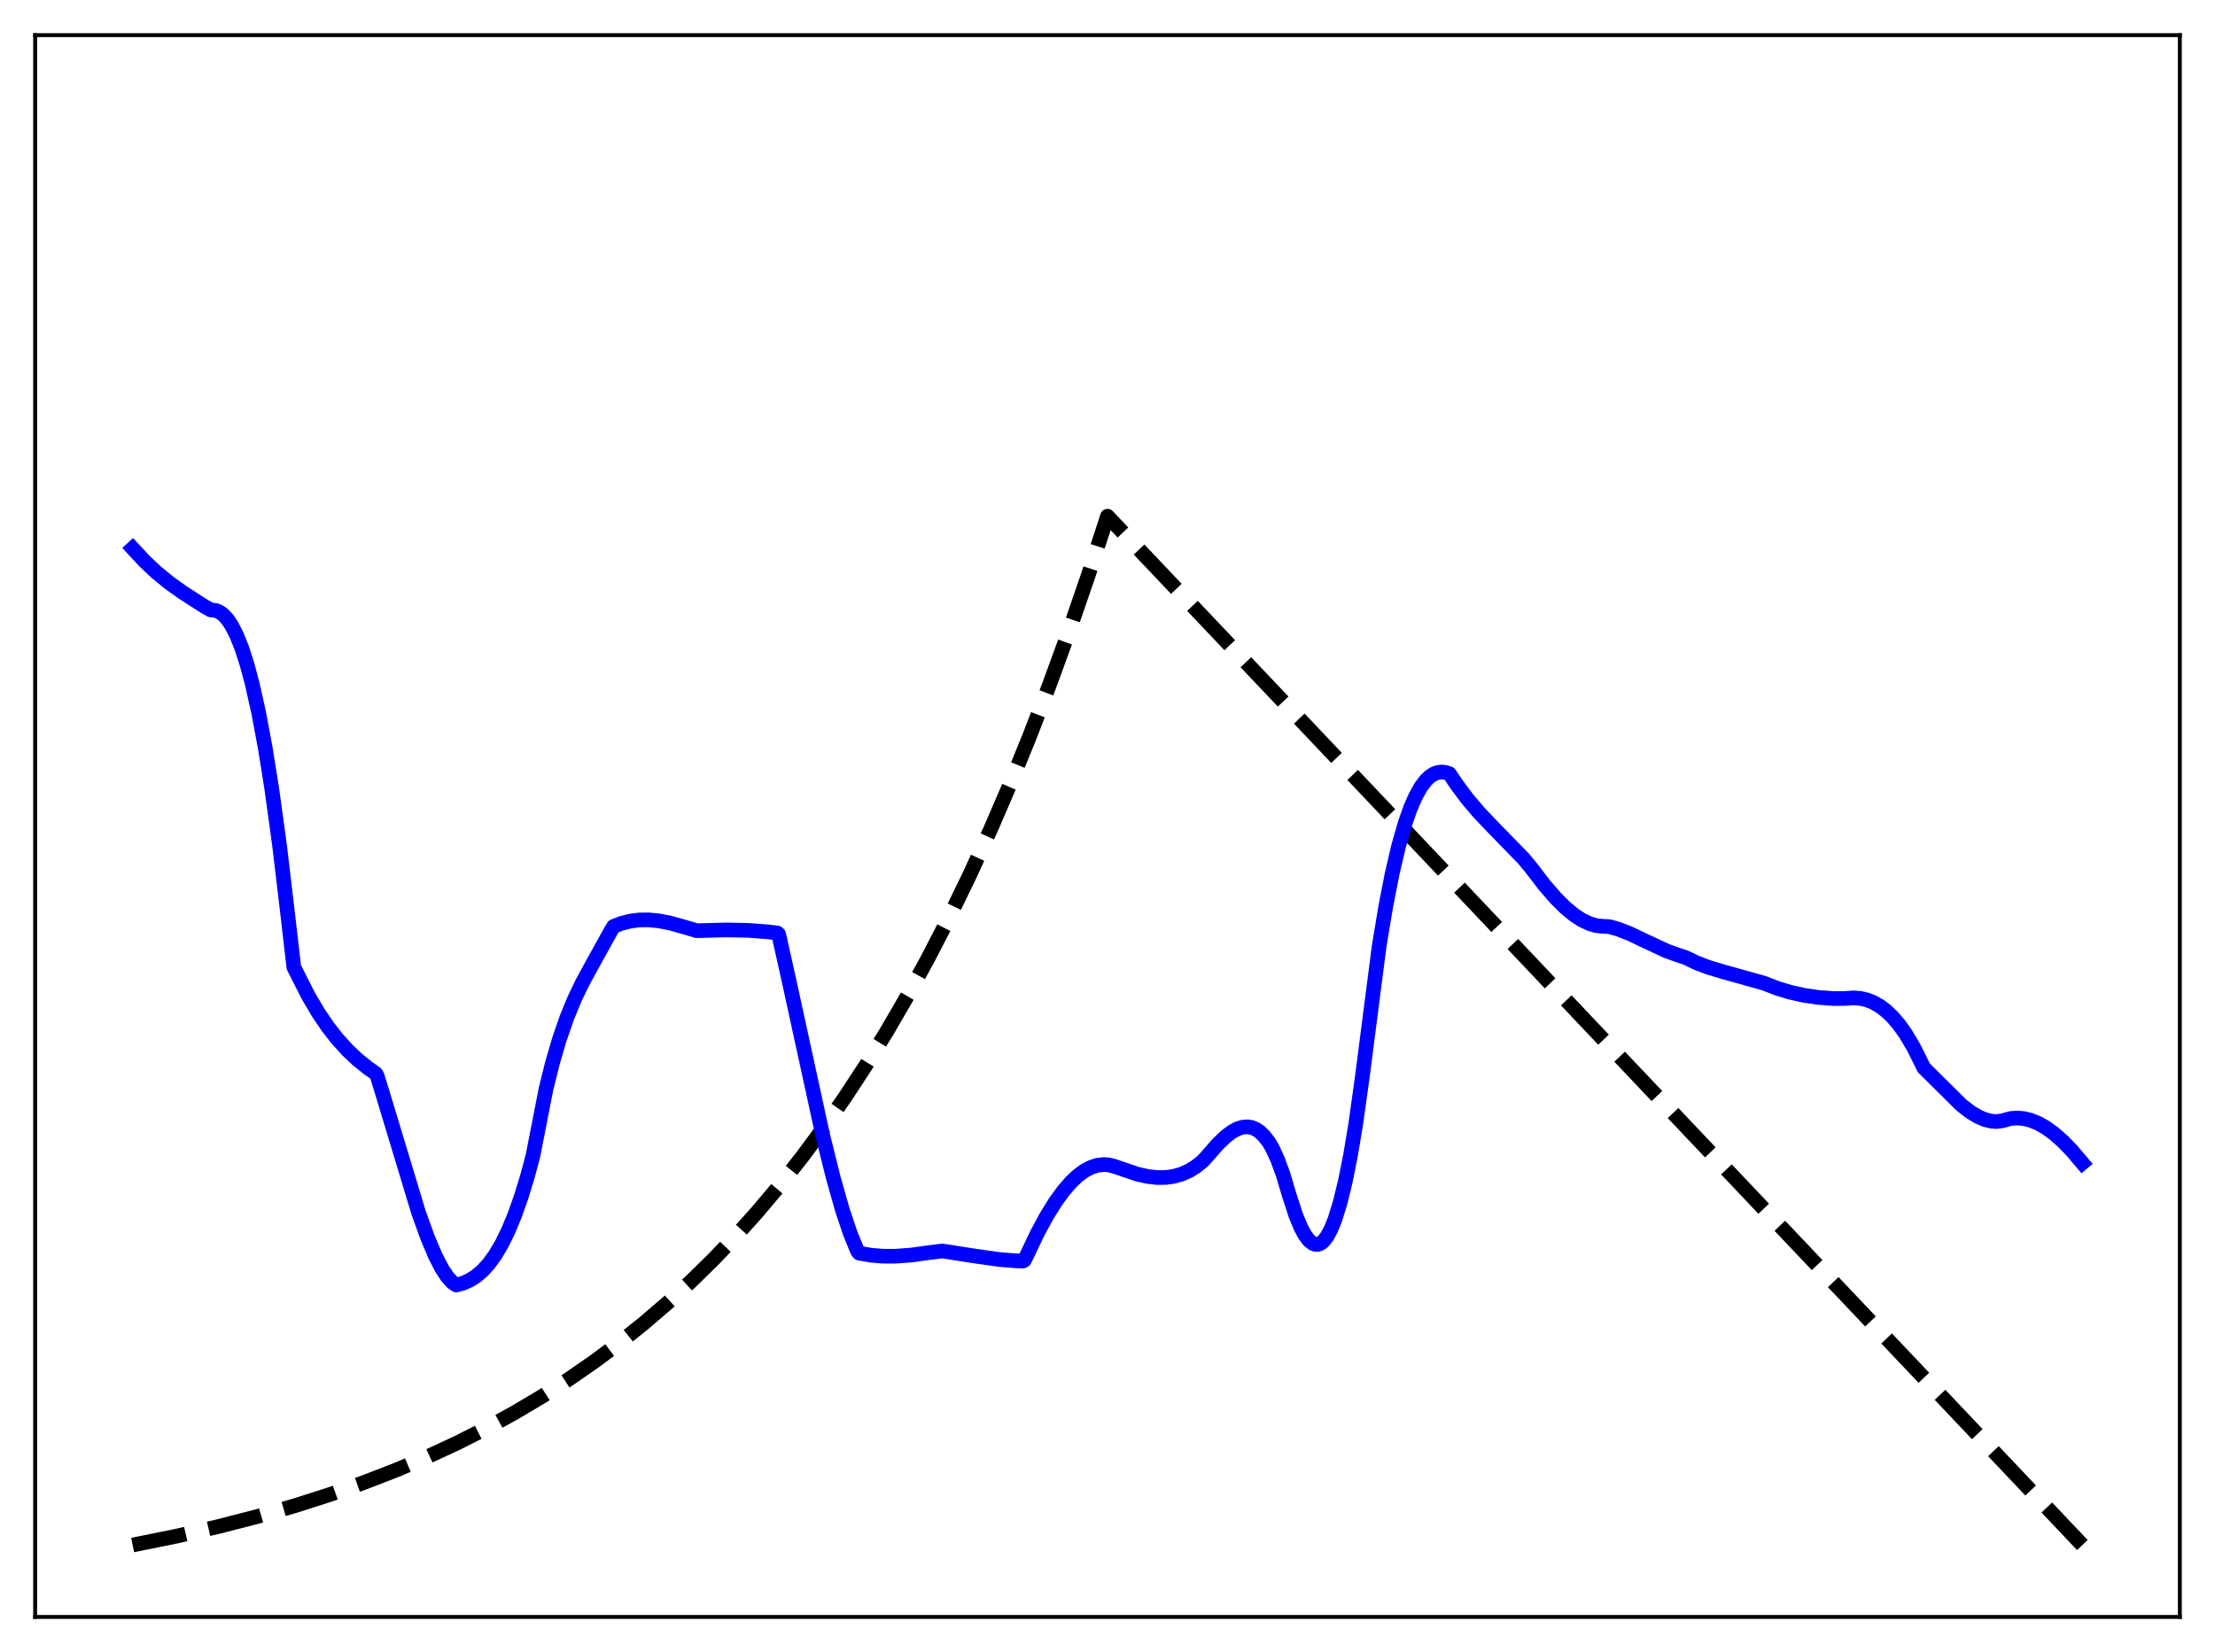 <?xml version="1.0" encoding="utf-8" standalone="no"?>
<!DOCTYPE svg PUBLIC "-//W3C//DTD SVG 1.1//EN"
  "http://www.w3.org/Graphics/SVG/1.1/DTD/svg11.dtd">
<svg xmlns:xlink="http://www.w3.org/1999/xlink" width="453.6pt" height="338.4pt" viewBox="0 0 453.6 338.4" xmlns="http://www.w3.org/2000/svg" version="1.1">
 <defs>
  <style type="text/css">*{stroke-linejoin: round; stroke-linecap: butt}</style>
 </defs>
 <g id="figure_1">
  <g id="patch_1">
   <path d="M 0 338.4 
L 453.6 338.4 
L 453.6 0 
L 0 0 
z
" style="fill: #ffffff"/>
  </g>
  <g id="axes_1">
   <g id="patch_2">
    <path d="M 7.2 331.2 
L 446.4 331.2 
L 446.4 7.2 
L 7.2 7.2 
z
" style="fill: #ffffff"/>
   </g>
   <g id="matplotlib.axis_1"/>
   <g id="matplotlib.axis_2"/>
   <g id="line2d_1">
    <path d="M 27.164 316.473 
L 36.214 314.638 
L 44.732 312.684 
L 52.717 310.627 
L 60.436 308.406 
L 67.623 306.109 
L 74.544 303.667 
L 81.199 301.084 
L 87.587 298.366 
L 93.709 295.521 
L 99.565 292.561 
L 105.421 289.346 
L 111.011 286.021 
L 116.335 282.601 
L 121.658 278.915 
L 126.716 275.148 
L 131.773 271.103 
L 136.564 266.996 
L 141.356 262.603 
L 146.147 257.903 
L 150.672 253.164 
L 155.197 248.113 
L 159.722 242.73 
L 164.247 236.994 
L 168.772 230.879 
L 173.031 224.758 
L 177.29 218.259 
L 181.549 211.358 
L 185.808 204.031 
L 190.067 196.252 
L 194.326 187.992 
L 198.585 179.222 
L 202.844 169.91 
L 206.836 160.658 
L 210.829 150.872 
L 214.822 140.52 
L 218.815 129.57 
L 222.807 117.987 
L 226.8 105.734 
L 426.436 316.473 
L 426.436 316.473 
" clip-path="url(#p9e39bcbb42)" style="fill: none; stroke-dasharray: 11.1,4.8; stroke-dashoffset: 0; stroke: #000000; stroke-width: 3"/>
   </g>
   <g id="line2d_2">
    <path d="M 27.164 112.32 
L 29.559 114.913 
L 31.955 117.168 
L 34.617 119.347 
L 37.545 121.443 
L 41.804 124.172 
L 43.135 124.932 
L 44.199 125.044 
L 44.998 125.387 
L 45.796 125.988 
L 46.595 126.868 
L 47.393 128.045 
L 48.458 130.109 
L 49.523 132.776 
L 50.588 136.084 
L 51.652 140.066 
L 52.983 146.039 
L 54.314 153.164 
L 55.645 161.496 
L 57.242 173.129 
L 58.839 186.582 
L 60.17 198.108 
L 63.098 203.908 
L 65.228 207.512 
L 67.091 210.262 
L 68.954 212.666 
L 71.084 215.031 
L 73.213 217.041 
L 75.343 218.753 
L 76.94 219.879 
L 77.206 220.303 
L 78.271 223.731 
L 85.724 248.402 
L 87.587 253.564 
L 89.184 257.324 
L 90.515 259.885 
L 91.58 261.499 
L 92.644 262.682 
L 93.443 263.216 
L 94.774 262.854 
L 96.105 262.279 
L 97.436 261.451 
L 98.767 260.33 
L 100.097 258.873 
L 101.428 257.041 
L 102.759 254.791 
L 104.09 252.079 
L 105.421 248.86 
L 106.752 245.091 
L 108.083 240.727 
L 109.148 236.713 
L 111.809 223.083 
L 113.14 217.726 
L 114.471 213.142 
L 116.068 208.502 
L 117.665 204.616 
L 119.263 201.288 
L 121.392 197.373 
L 125.119 190.647 
L 125.651 189.767 
L 127.248 189.137 
L 129.111 188.665 
L 130.975 188.436 
L 132.838 188.42 
L 134.967 188.628 
L 137.363 189.1 
L 140.025 189.852 
L 142.687 190.64 
L 148.809 190.481 
L 153.334 190.576 
L 157.327 190.881 
L 159.19 191.111 
L 159.456 191.356 
L 161.585 200.889 
L 168.506 232.64 
L 170.636 241.222 
L 172.499 247.8 
L 174.096 252.574 
L 175.427 255.839 
L 175.693 256.398 
L 175.959 256.691 
L 178.355 257.112 
L 180.751 257.311 
L 183.412 257.315 
L 186.607 257.077 
L 190.333 256.567 
L 192.995 256.24 
L 199.117 257.203 
L 204.707 257.997 
L 208.167 258.267 
L 209.498 258.302 
L 209.764 258.158 
L 210.297 257.098 
L 212.426 252.622 
L 214.289 249.166 
L 216.153 246.163 
L 217.75 243.962 
L 219.347 242.116 
L 220.678 240.861 
L 222.009 239.867 
L 223.34 239.145 
L 224.671 238.697 
L 226.001 238.535 
L 227.066 238.613 
L 228.131 238.885 
L 232.922 240.511 
L 235.052 240.983 
L 236.915 241.198 
L 238.778 241.183 
L 240.375 240.955 
L 241.972 240.499 
L 243.569 239.786 
L 244.9 238.956 
L 246.231 237.902 
L 247.03 237.046 
L 249.425 234.306 
L 251.023 232.781 
L 252.353 231.787 
L 253.418 231.217 
L 254.483 230.88 
L 255.548 230.811 
L 256.346 230.956 
L 257.145 231.285 
L 257.943 231.813 
L 258.742 232.553 
L 259.807 233.895 
L 260.605 235.263 
L 261.67 237.599 
L 262.735 240.51 
L 264.065 244.964 
L 265.396 249.035 
L 266.461 251.571 
L 267.26 253.026 
L 268.058 254.08 
L 268.857 254.716 
L 269.389 254.901 
L 269.921 254.89 
L 270.454 254.679 
L 270.986 254.263 
L 271.785 253.248 
L 272.583 251.749 
L 273.382 249.756 
L 274.447 246.307 
L 275.511 241.929 
L 276.576 236.598 
L 277.641 230.198 
L 278.972 220.671 
L 282.432 193.807 
L 283.763 185.783 
L 285.094 178.962 
L 286.425 173.263 
L 287.756 168.61 
L 288.82 165.586 
L 289.885 163.14 
L 290.95 161.23 
L 292.015 159.816 
L 292.813 159.056 
L 293.612 158.534 
L 294.41 158.233 
L 295.209 158.134 
L 296.007 158.22 
L 296.806 158.473 
L 298.403 160.834 
L 300.532 163.686 
L 302.928 166.5 
L 305.856 169.571 
L 311.978 175.853 
L 313.575 177.774 
L 316.237 181.256 
L 318.633 184.023 
L 320.496 185.876 
L 322.359 187.417 
L 323.956 188.458 
L 325.553 189.211 
L 326.884 189.596 
L 328.215 189.742 
L 329.546 189.8 
L 331.409 190.324 
L 333.805 191.266 
L 337.265 192.913 
L 341.258 194.774 
L 343.654 195.639 
L 345.251 196.171 
L 347.38 197.197 
L 349.776 198.115 
L 352.97 199.08 
L 361.222 201.383 
L 363.884 202.417 
L 366.545 203.229 
L 369.473 203.884 
L 372.401 204.31 
L 375.596 204.538 
L 377.991 204.514 
L 379.588 204.394 
L 380.919 204.494 
L 382.25 204.792 
L 383.581 205.308 
L 384.912 206.057 
L 386.243 207.057 
L 387.574 208.328 
L 388.905 209.887 
L 390.236 211.755 
L 391.833 214.432 
L 393.43 217.624 
L 393.962 218.725 
L 401.681 226.38 
L 403.545 227.808 
L 405.142 228.763 
L 406.473 229.33 
L 407.804 229.656 
L 408.868 229.722 
L 409.933 229.596 
L 411.796 229.103 
L 413.127 229.007 
L 414.458 229.124 
L 415.789 229.446 
L 417.386 230.088 
L 418.983 230.994 
L 420.58 232.146 
L 422.444 233.781 
L 424.307 235.704 
L 426.436 238.22 
L 426.436 238.22 
" clip-path="url(#p9e39bcbb42)" style="fill: none; stroke: #0000ff; stroke-width: 3; stroke-linecap: square"/>
   </g>
   <g id="patch_3">
    <path d="M 7.2 331.2 
L 7.2 7.2 
" style="fill: none; stroke: #000000; stroke-width: 0.8; stroke-linejoin: miter; stroke-linecap: square"/>
   </g>
   <g id="patch_4">
    <path d="M 446.4 331.2 
L 446.4 7.2 
" style="fill: none; stroke: #000000; stroke-width: 0.8; stroke-linejoin: miter; stroke-linecap: square"/>
   </g>
   <g id="patch_5">
    <path d="M 7.2 331.2 
L 446.4 331.2 
" style="fill: none; stroke: #000000; stroke-width: 0.8; stroke-linejoin: miter; stroke-linecap: square"/>
   </g>
   <g id="patch_6">
    <path d="M 7.2 7.2 
L 446.4 7.2 
" style="fill: none; stroke: #000000; stroke-width: 0.8; stroke-linejoin: miter; stroke-linecap: square"/>
   </g>
  </g>
 </g>
 <defs>
  <clipPath id="p9e39bcbb42">
   <rect x="7.2" y="7.2" width="439.2" height="324"/>
  </clipPath>
 </defs>
</svg>
